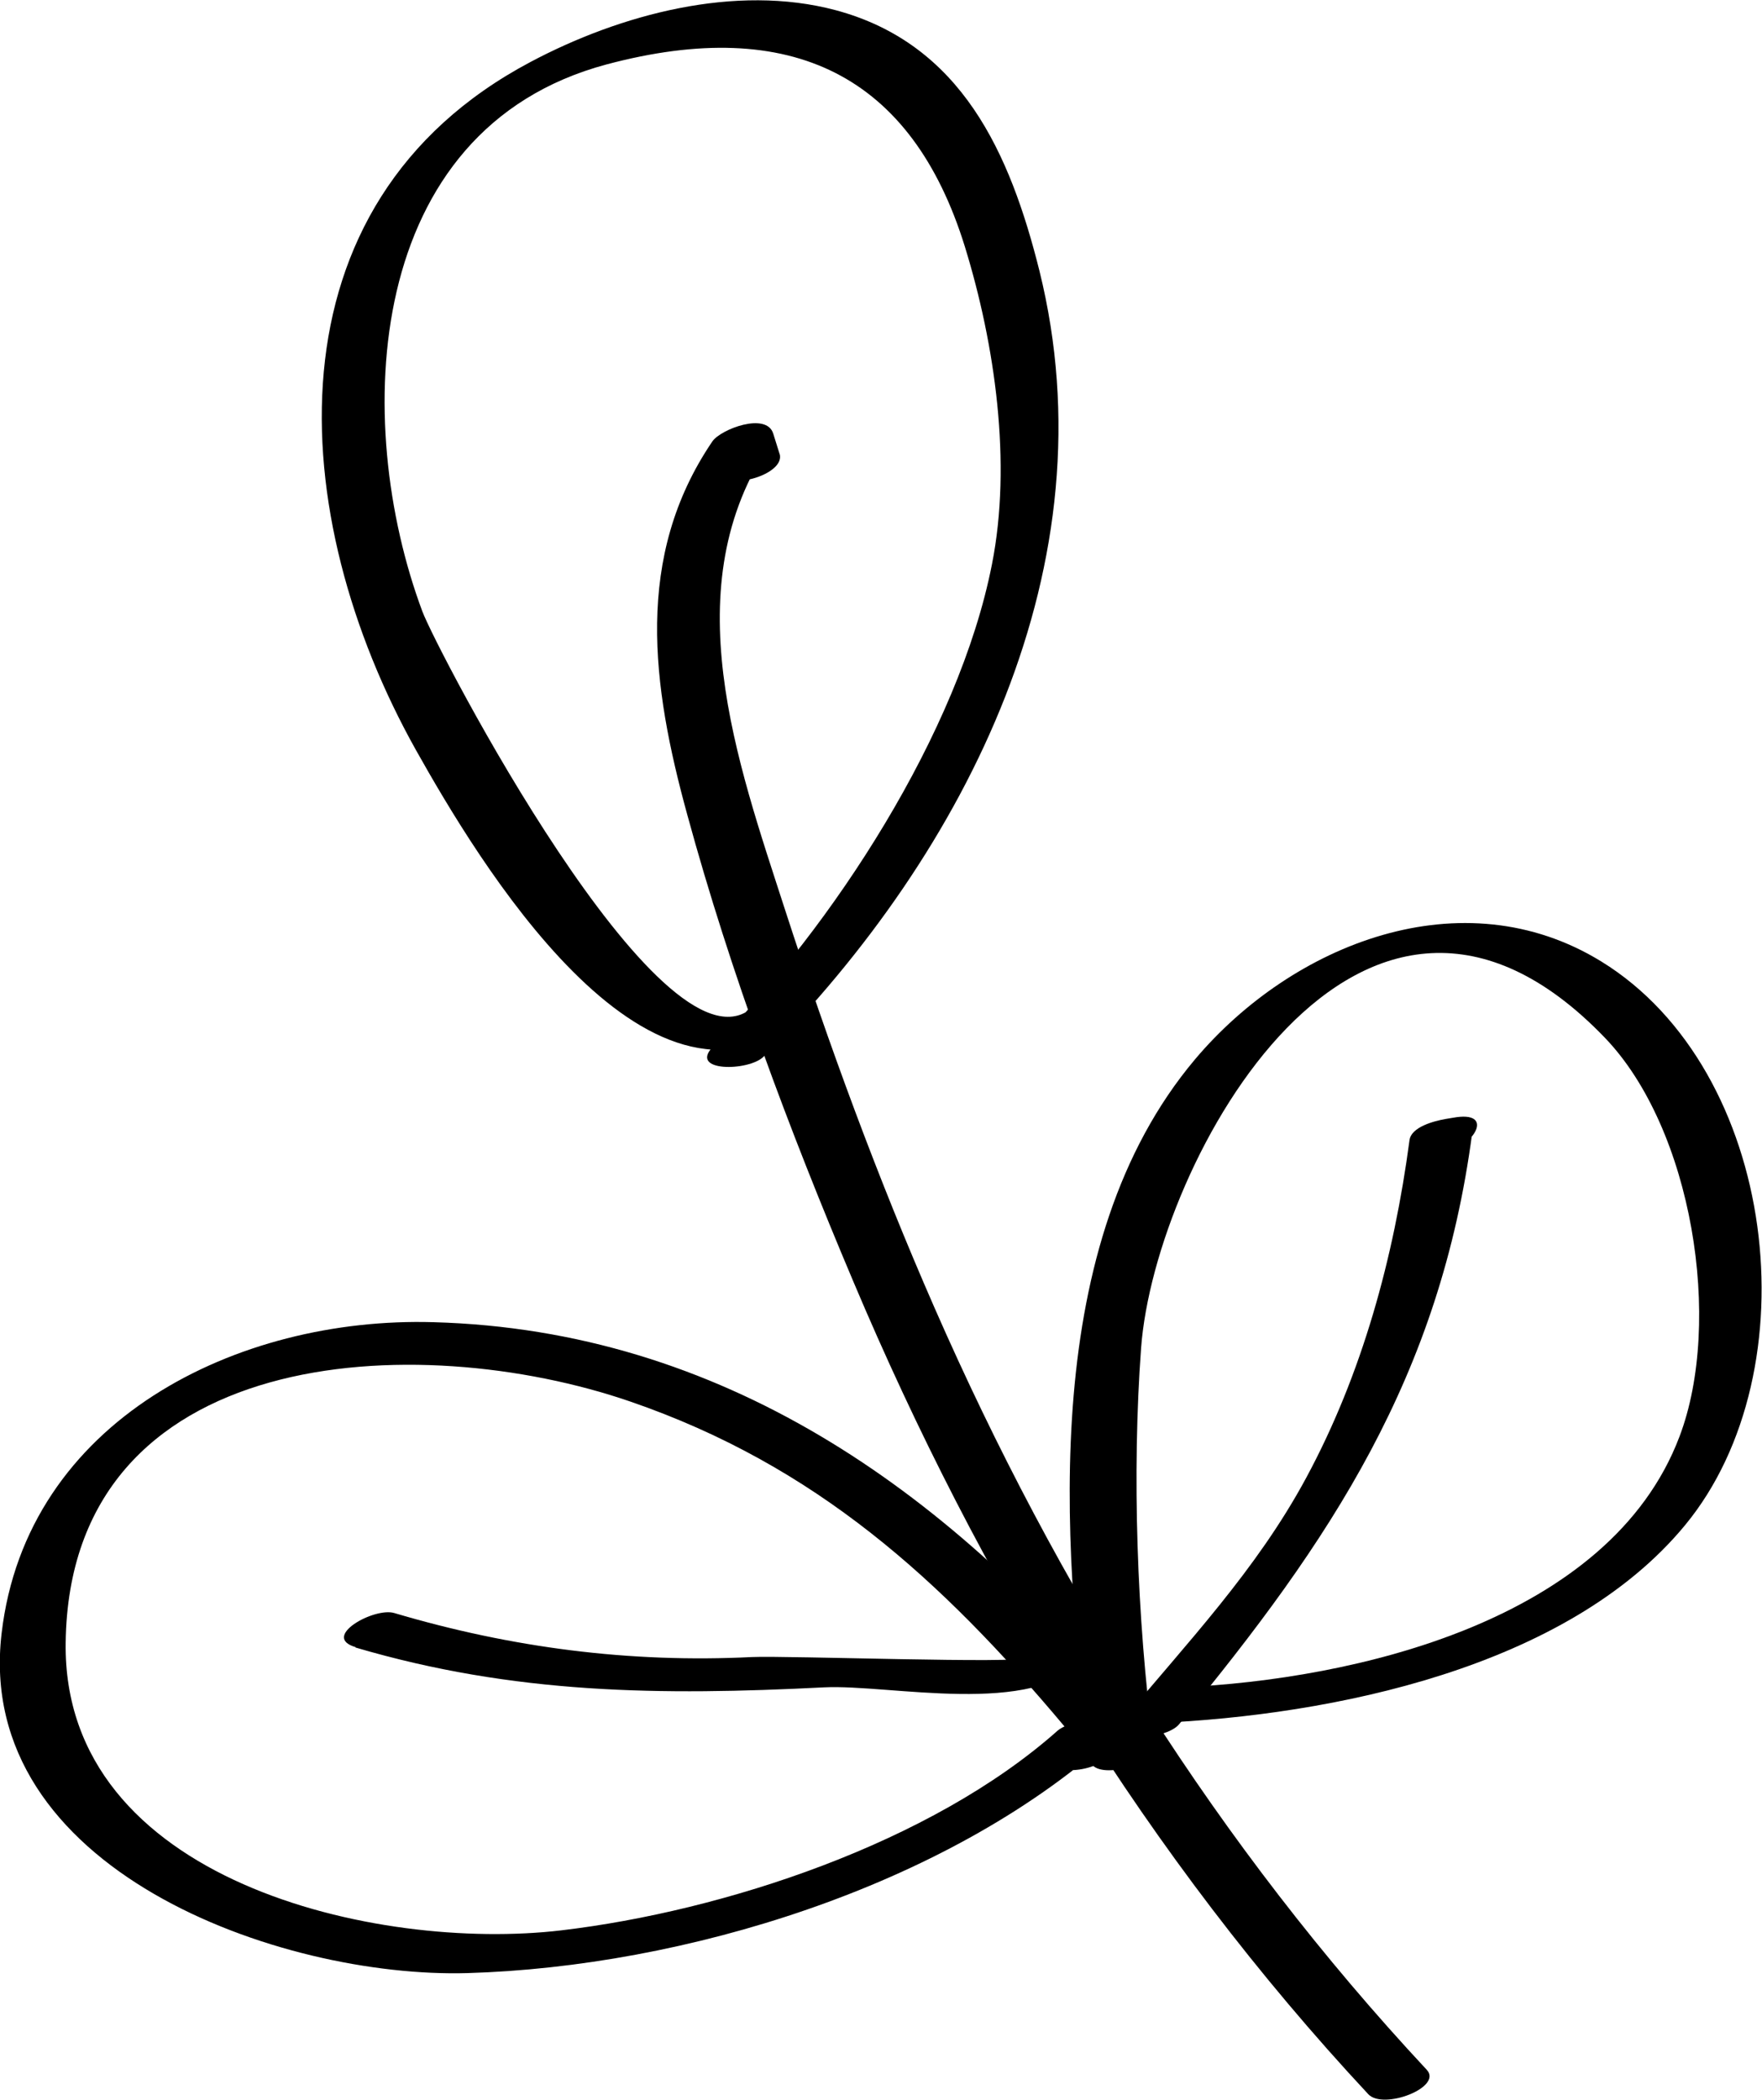 <?xml version="1.0" encoding="UTF-8"?>
<svg id="Calque_2" data-name="Calque 2" xmlns="http://www.w3.org/2000/svg" viewBox="0 0 55.28 65.84">
  <g id="Objects">
    <g>
      <path d="M24.46,14.24c-.07-.21-.13-.43-.2-.64-.21-.69-1.65-.14-1.91,.24-2.46,3.62-1.9,7.66-.79,11.7,1.36,4.98,3.2,9.89,5.21,14.64,3.96,9.37,9.21,18.04,16.16,25.49,.47,.5,2.35-.22,1.83-.77-6.55-7.02-11.59-15.11-15.44-23.89-1.78-4.06-3.31-8.23-4.68-12.45-1.52-4.7-3.52-10.18-.45-14.68l-1.91,.24c.07,.21,.13,.43,.2,.64,.21,.69,2.18,.14,1.98-.53h0Z"/>
      <path d="M23.56,31.63c-2.83,2.26-9.87-11.28-10.31-12.46-2.22-5.95-1.85-15.11,5.78-17.15,5.82-1.55,9.58,.36,11.24,5.71,.95,3.08,1.48,6.8,.85,9.97-1.04,5.28-4.99,11.34-8.74,15.11-.81,.81,1.12,.79,1.58,.32,6.4-6.45,10.93-15.45,8.65-24.64-.92-3.68-2.44-7.11-6.39-8.17-3.15-.84-6.76,.13-9.57,1.62-8.41,4.45-7.7,14.26-3.6,21.58,1.9,3.38,7.21,12.33,12.08,8.44,.88-.7-1.08-.72-1.58-.32h0Z"/>
      <path d="M36.18,54.67c-.51-3.91-.67-8.47-.38-12.4,.43-5.82,6.9-17.68,14.55-9.73,2.75,2.86,3.71,8.91,2.34,12.51-2.19,5.78-10.19,7.62-15.65,7.86-.73,.03-2.09,1.18-.77,1.12,5.51-.24,12.9-1.72,16.6-6.21,4-4.85,2.91-14.26-2.63-17.67-4.36-2.68-9.69-.56-12.75,3.07-4.84,5.75-4.21,15-3.29,21.97,.09,.66,2.07,.21,1.98-.53h0Z"/>
      <path d="M36.99,54.07c4.77-5.78,8.19-10.9,9.2-18.56-.37,.22-.75,.45-1.12,.67,.08-.01,.16-.03,.24-.04,.93-.17,1.63-1.34,.27-1.09-.08,.01-.16,.03-.24,.04-.33,.06-1.07,.24-1.12,.67-.49,3.67-1.48,7.32-3.24,10.58-1.57,2.91-3.74,5.17-5.83,7.69-.55,.66,1.43,.54,1.84,.04h0Z"/>
      <path d="M35.23,53.37c-5.58-6.65-12.58-11.66-21.63-11.91-6.15-.18-12.77,3.07-13.55,9.76-.87,7.4,8.73,10.82,14.62,10.65,6.79-.2,14.95-2.7,20.1-7.28-.59,.03-1.19,.07-1.78,.1,.01,.17,.03,.34,.04,.5,.05,.64,2.03,.23,1.98-.53-.01-.17-.03-.34-.04-.5-.05-.67-1.54-.11-1.78,.1-3.98,3.54-10.5,5.67-15.58,6.27-5.76,.68-15.65-1.53-15.55-9.02,.12-9.38,11.04-9.86,17.72-7.56,5.81,2,9.75,5.58,13.62,10.19,.44,.52,2.33-.18,1.83-.77h0Z"/>
      <path d="M11.15,51.66c4.99,1.47,9.57,1.51,14.71,1.25,2.08-.1,6.55,.95,8.21-.89,.56-.63-1.41-.52-1.84-.04-.18,.2-7.54-.07-8.64-.02-3.83,.19-7.54-.29-11.22-1.38-.63-.19-2.32,.75-1.21,1.07h0Z"/>
    </g>
  </g>
</svg>
